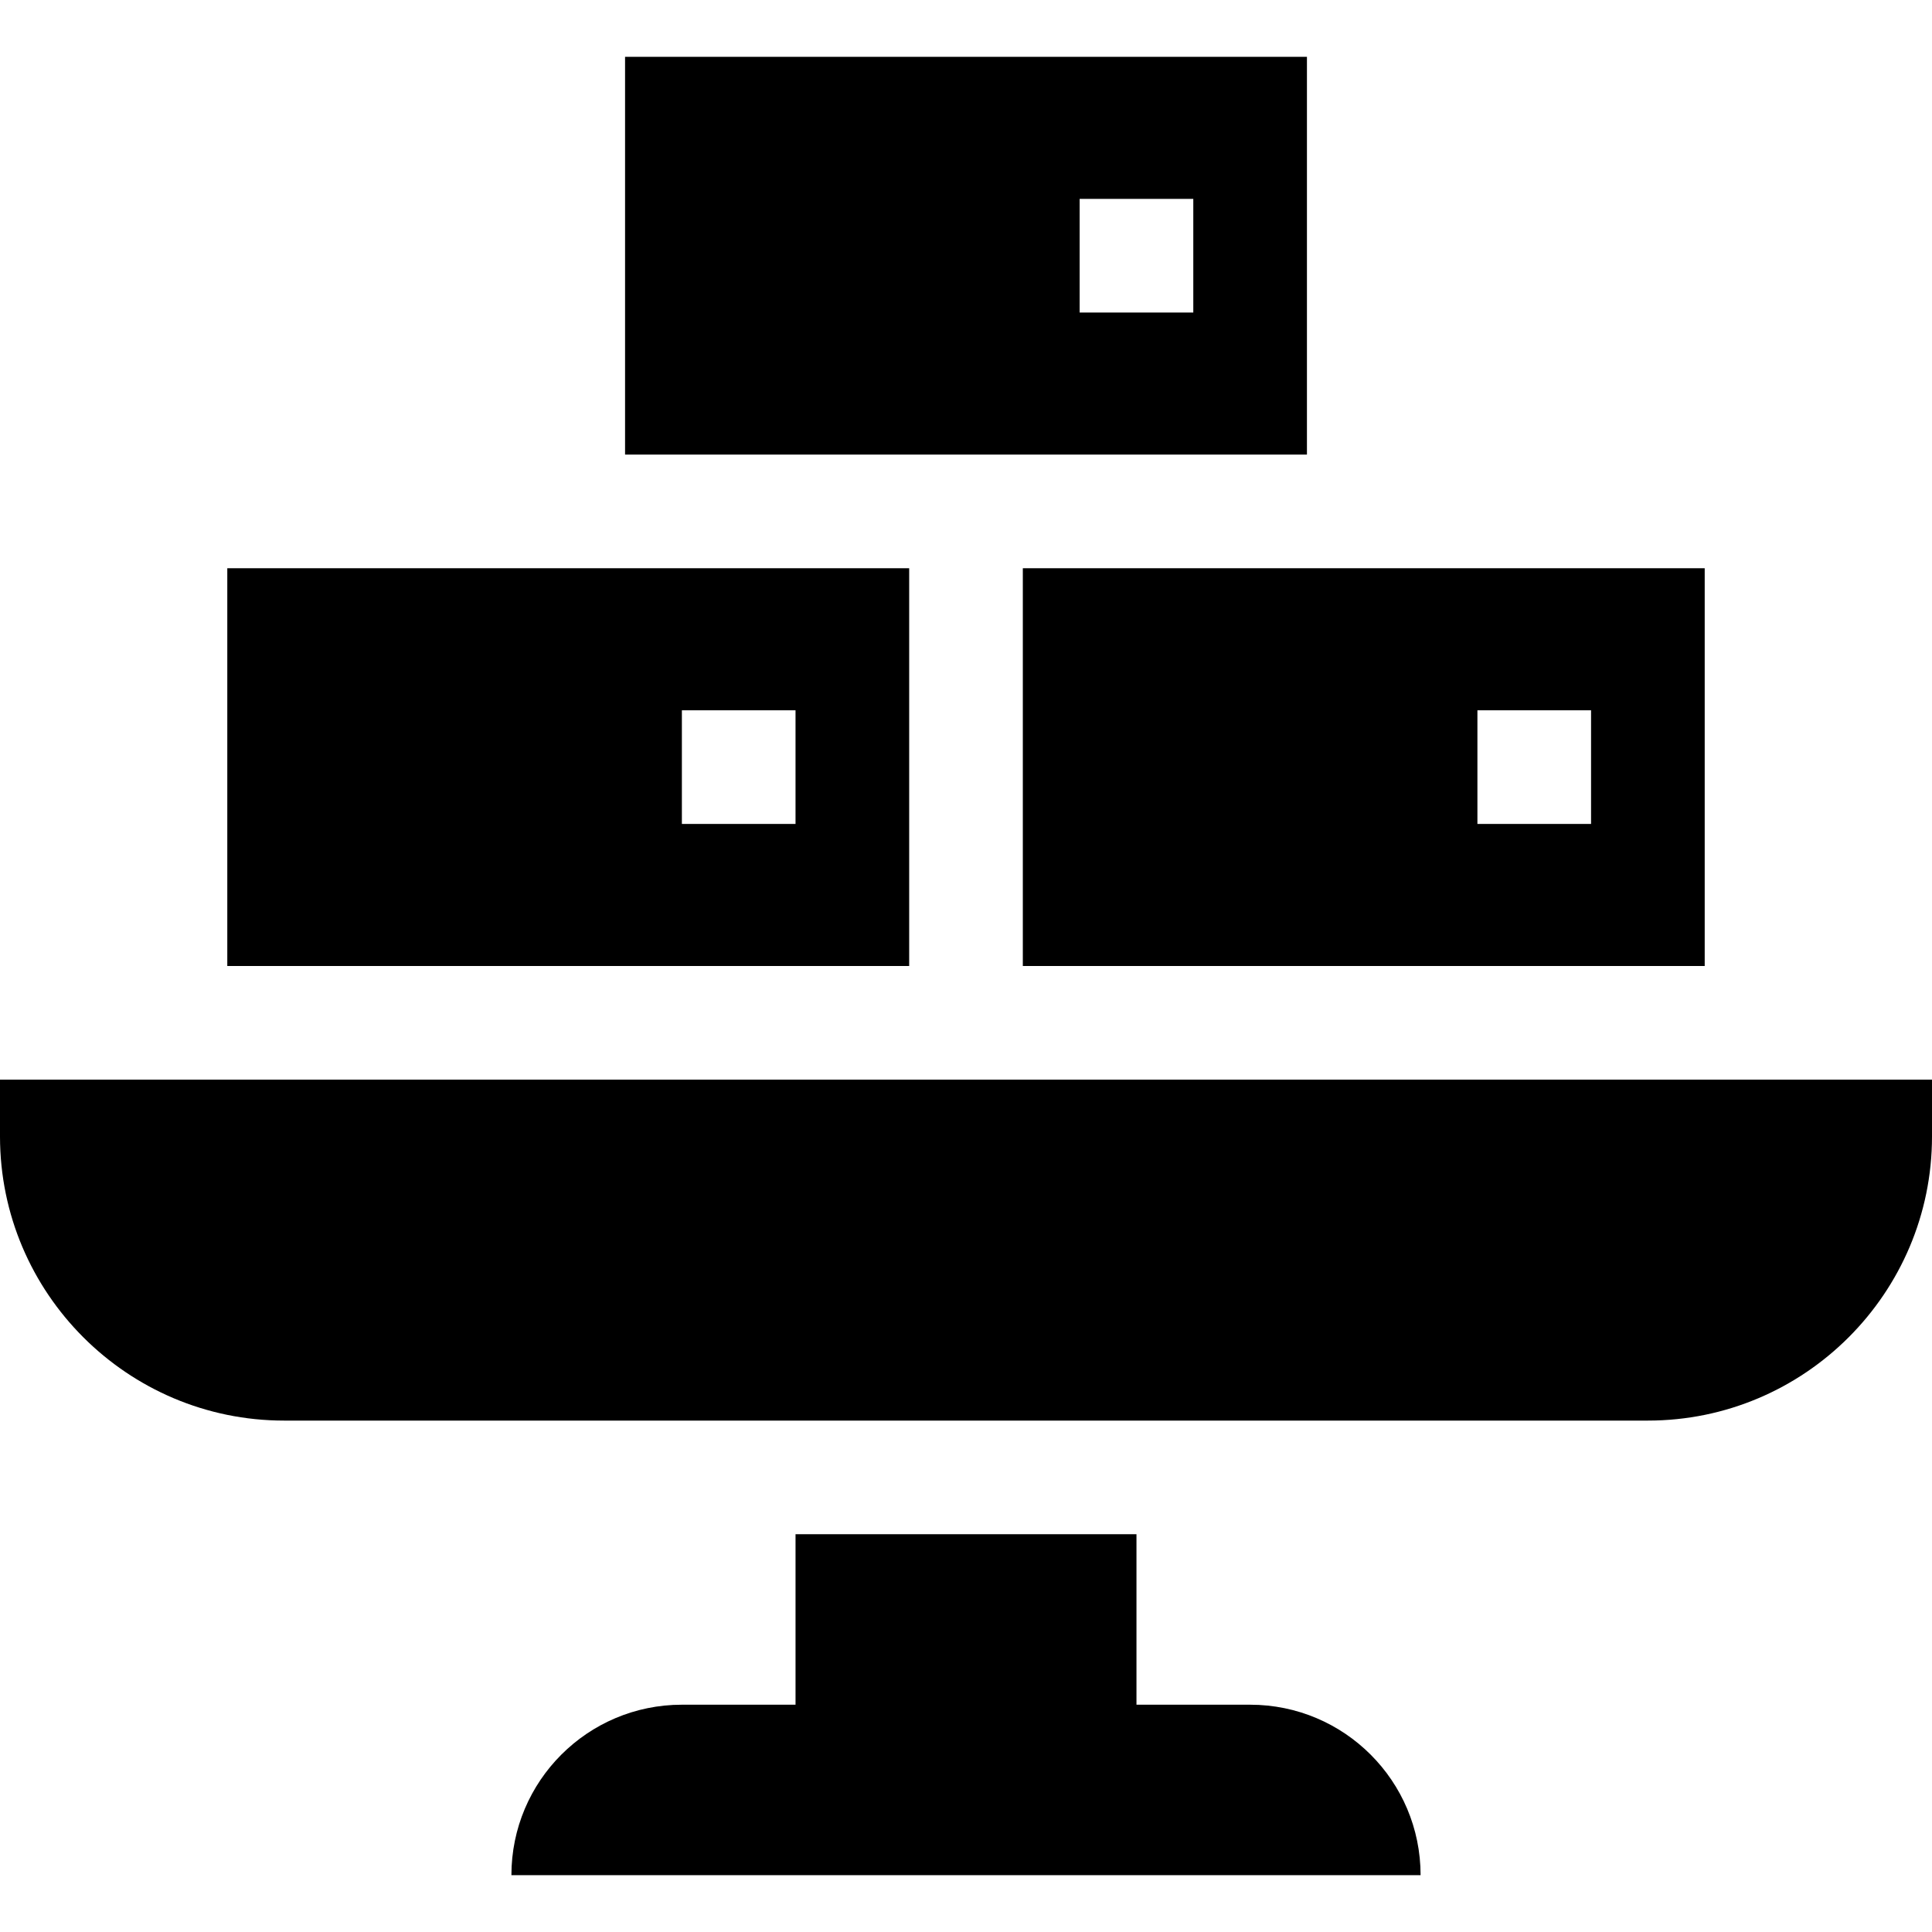 <svg id="Capa_1" enable-background="new 0 0 510 510" height="512" viewBox="0 0 510 510" width="512" xmlns="http://www.w3.org/2000/svg"><g><path d="m345 15h-180v105h180zm-30 67.5h-30v-30h30z"/><path d="m240 150h-180v105h180zm-30 67.5h-30v-30h30z"/><path d="m270 255h180v-105h-180zm120-67.5h30v30h-30z"/><path d="m330 450h-30v-45h-90v45h-30c-24.853 0-45 20.148-45 45h240c0-24.852-20.148-45-45-45z"/><path d="m0 285v15c0 41.38 33.674 75 75 75h360c41.384 0 75-33.679 75-75v-15z"/></g></svg>